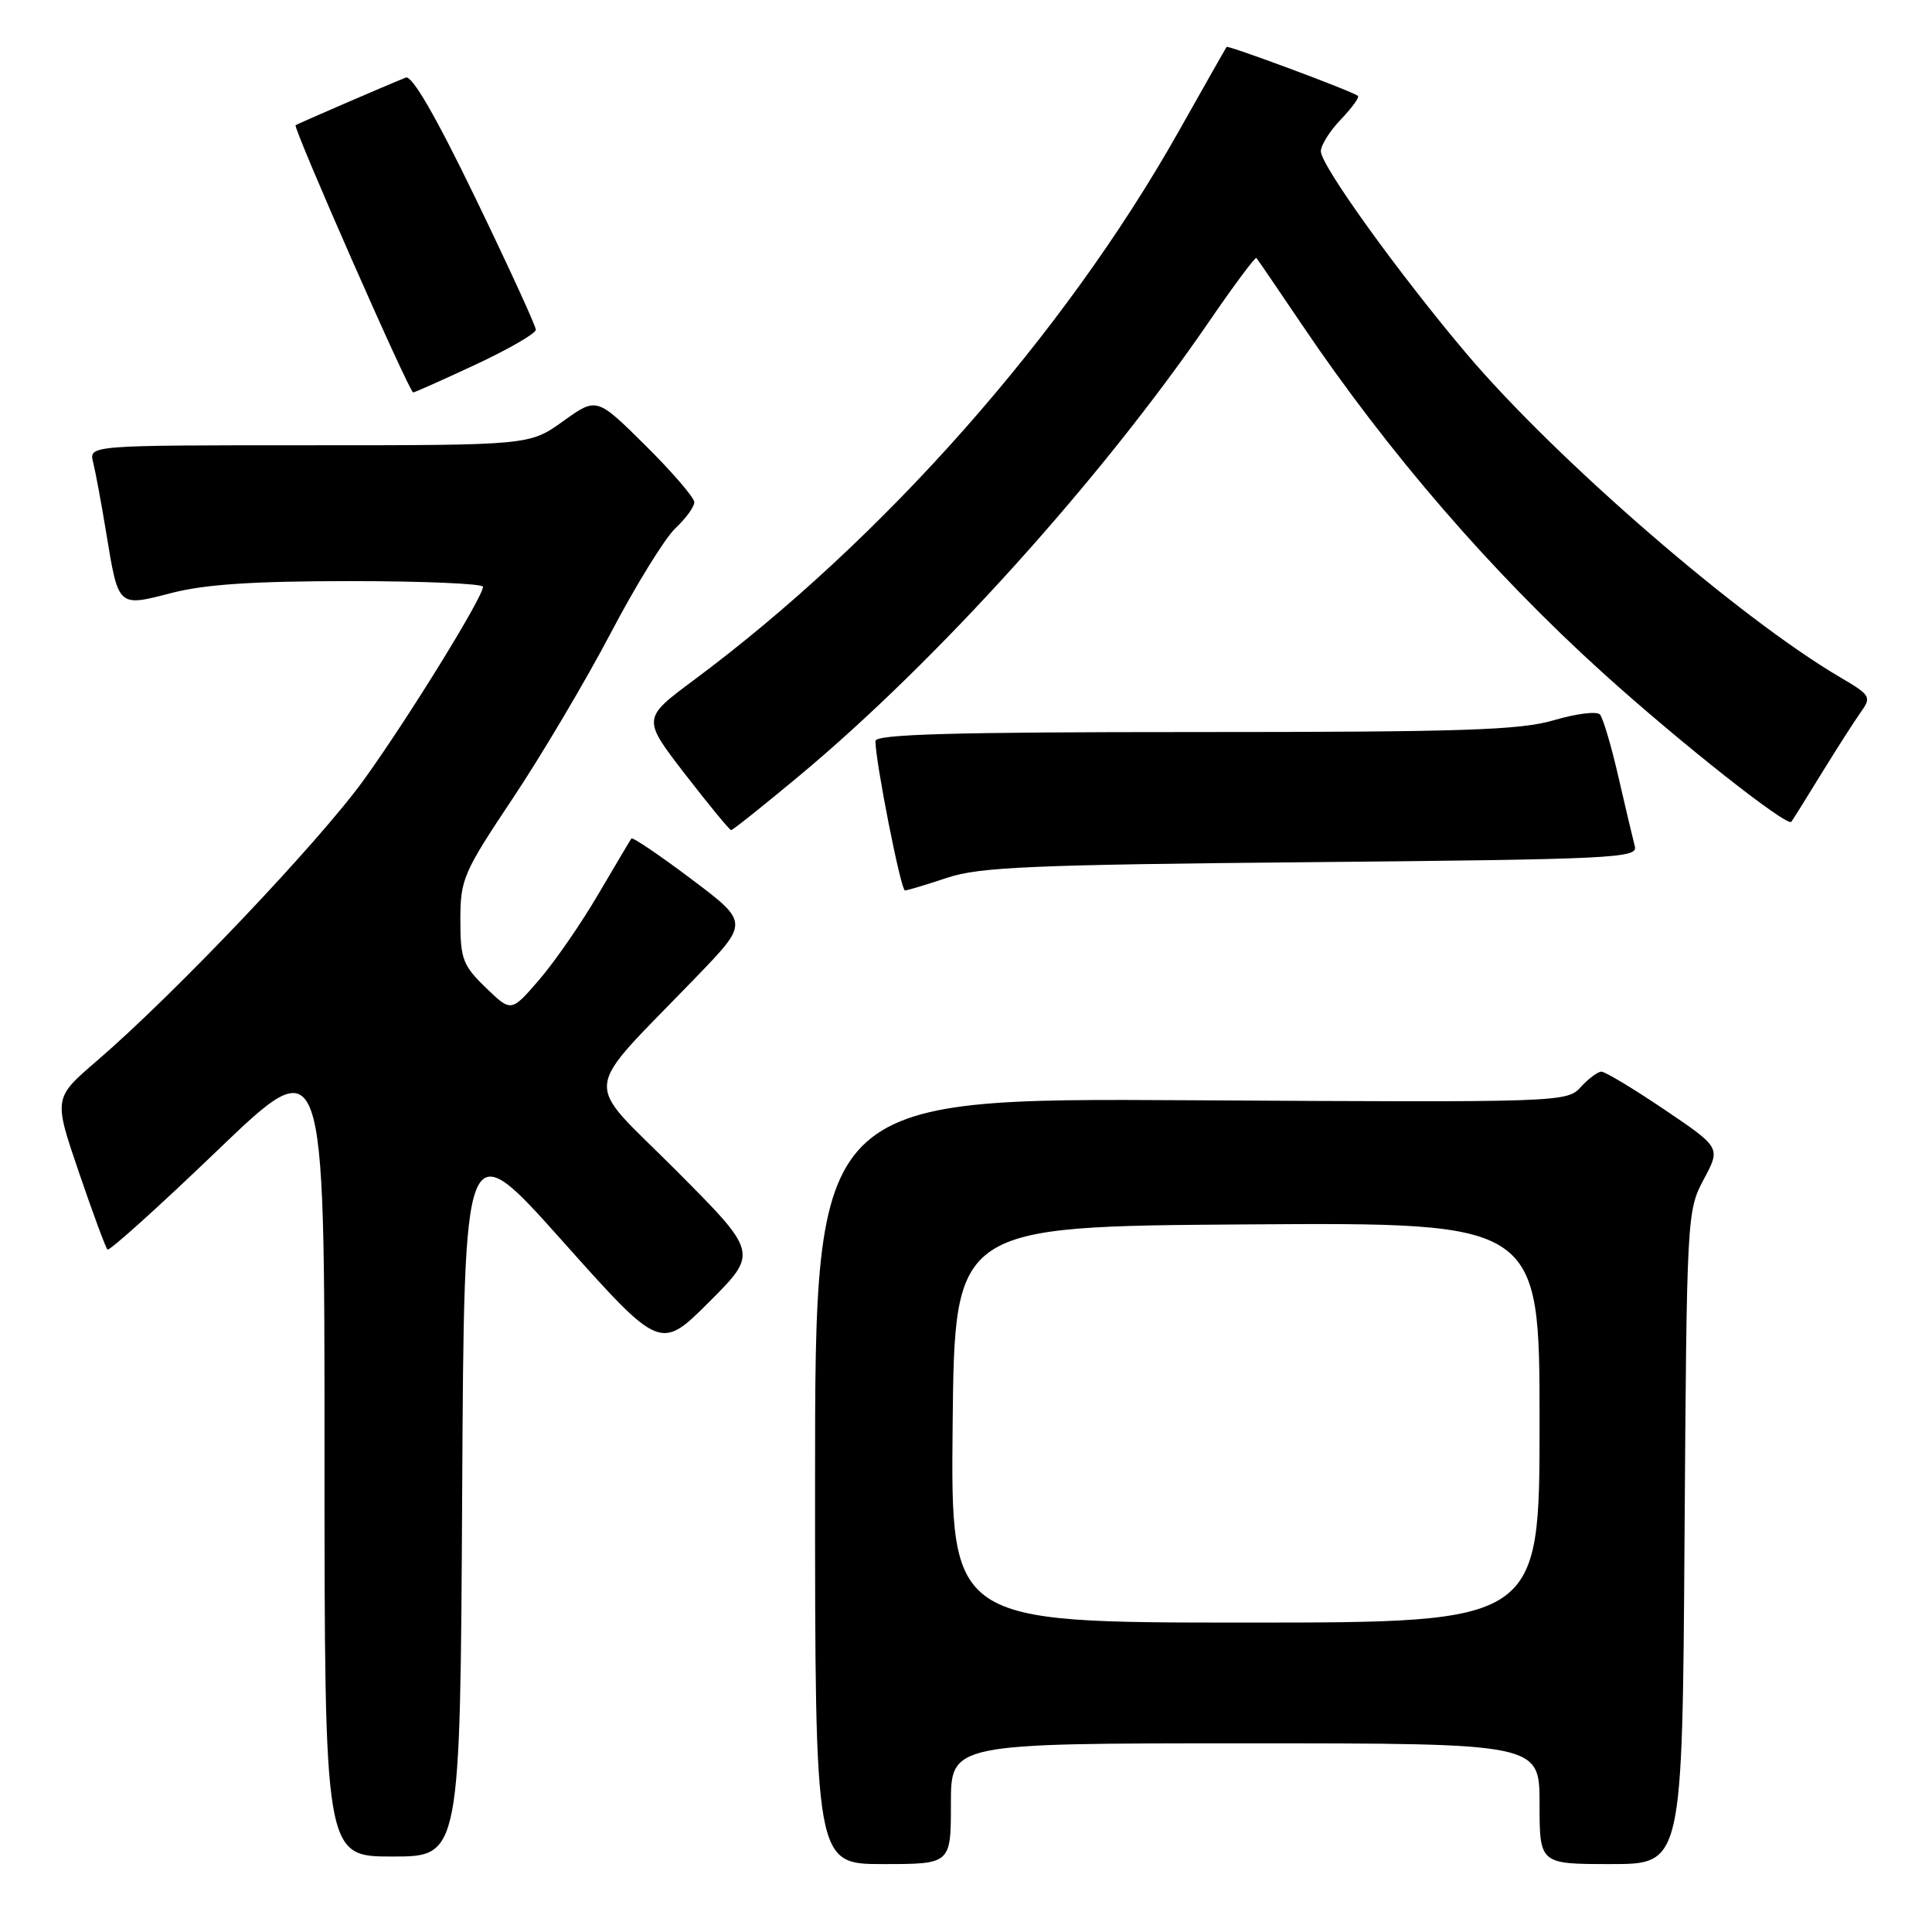 <?xml version="1.0" encoding="UTF-8" standalone="no"?>
<!DOCTYPE svg PUBLIC "-//W3C//DTD SVG 1.1//EN" "http://www.w3.org/Graphics/SVG/1.1/DTD/svg11.dtd" >
<svg xmlns="http://www.w3.org/2000/svg" xmlns:xlink="http://www.w3.org/1999/xlink" version="1.1" viewBox="0 0 256 256">
 <g >
 <path fill="currentColor"
d=" M 126.00 239.00 C 126.00 231.00 126.00 231.00 165.00 231.00 C 204.00 231.00 204.00 231.00 204.00 239.00 C 204.00 247.00 204.00 247.00 213.46 247.00 C 222.92 247.00 222.92 247.00 223.21 203.75 C 223.50 161.07 223.53 160.44 225.75 156.28 C 228.01 152.07 228.01 152.07 220.55 147.03 C 216.45 144.26 212.69 142.00 212.20 142.00 C 211.71 142.00 210.48 142.92 209.46 144.04 C 207.64 146.06 206.88 146.08 157.81 145.79 C 108.00 145.50 108.00 145.50 108.00 196.25 C 108.00 247.00 108.00 247.00 117.00 247.00 C 126.00 247.00 126.00 247.00 126.00 239.00 Z  M 61.24 197.92 C 61.50 149.85 61.50 149.85 74.50 164.41 C 87.50 178.97 87.50 178.97 93.99 172.49 C 100.47 166.01 100.47 166.01 89.52 155.02 C 77.11 142.57 76.79 145.51 92.35 129.36 C 99.23 122.22 99.23 122.22 91.59 116.47 C 87.39 113.31 83.82 110.89 83.66 111.11 C 83.51 111.32 81.53 114.65 79.27 118.50 C 77.02 122.35 73.50 127.44 71.45 129.82 C 67.73 134.13 67.73 134.13 64.37 130.87 C 61.32 127.92 61.00 127.07 61.00 121.90 C 61.00 116.51 61.38 115.63 67.93 105.81 C 71.74 100.10 77.58 90.25 80.91 83.91 C 84.24 77.57 88.10 71.31 89.48 70.01 C 90.87 68.71 92.00 67.15 92.00 66.55 C 92.00 65.94 89.09 62.56 85.53 59.03 C 79.06 52.62 79.06 52.62 74.62 55.81 C 70.17 59.00 70.17 59.00 40.98 59.00 C 11.78 59.00 11.78 59.00 12.34 61.25 C 12.65 62.49 13.44 66.72 14.08 70.65 C 15.71 80.53 15.59 80.42 22.74 78.57 C 27.12 77.43 33.65 77.00 46.39 77.00 C 56.08 77.00 64.00 77.34 64.00 77.75 C 64.00 79.11 54.22 94.97 48.30 103.21 C 42.40 111.43 23.15 131.71 12.80 140.60 C 7.10 145.50 7.10 145.50 10.45 155.32 C 12.29 160.72 14.00 165.33 14.24 165.57 C 14.48 165.81 21.05 159.89 28.84 152.41 C 43.00 138.82 43.00 138.82 43.00 192.41 C 43.00 246.00 43.00 246.00 51.99 246.00 C 60.98 246.00 60.98 246.00 61.24 197.92 Z  M 125.50 116.31 C 129.78 114.88 136.76 114.58 173.79 114.24 C 213.60 113.87 217.05 113.70 216.63 112.17 C 216.39 111.25 215.41 107.12 214.46 103.00 C 213.52 98.88 212.41 95.13 212.00 94.67 C 211.59 94.22 208.86 94.56 205.94 95.42 C 201.48 96.75 193.93 97.00 158.32 97.00 C 126.22 97.00 116.00 97.29 116.00 98.19 C 116.00 100.93 119.37 118.00 119.91 117.99 C 120.24 117.98 122.75 117.23 125.50 116.31 Z  M 105.88 102.82 C 124.14 87.62 145.85 63.56 160.16 42.68 C 163.48 37.83 166.33 34.01 166.48 34.18 C 166.64 34.36 169.34 38.33 172.50 43.00 C 184.01 60.06 197.70 75.88 212.50 89.26 C 222.65 98.43 236.80 109.60 237.36 108.89 C 237.53 108.68 239.33 105.80 241.35 102.50 C 243.38 99.20 245.73 95.54 246.56 94.37 C 248.01 92.34 247.88 92.12 243.79 89.72 C 230.43 81.87 206.22 60.91 194.34 46.89 C 185.39 36.31 175.04 21.95 175.02 20.05 C 175.01 19.26 176.20 17.35 177.68 15.82 C 179.15 14.28 180.16 12.88 179.93 12.70 C 179.03 12.03 162.71 5.96 162.53 6.22 C 162.42 6.37 159.54 11.45 156.13 17.50 C 140.98 44.37 117.04 71.45 91.93 90.12 C 85.09 95.21 85.09 95.21 90.79 102.60 C 93.93 106.66 96.67 109.99 96.88 109.99 C 97.09 110.00 101.14 106.77 105.88 102.82 Z  M 63.06 48.29 C 67.43 46.25 71.00 44.18 71.00 43.69 C 71.00 43.20 67.41 35.37 63.02 26.29 C 57.75 15.40 54.60 9.95 53.77 10.28 C 51.00 11.39 39.48 16.38 39.17 16.59 C 38.78 16.87 54.23 52.00 54.75 52.00 C 54.95 52.00 58.69 50.33 63.06 48.29 Z  M 126.23 188.75 C 126.50 162.50 126.50 162.50 165.25 162.24 C 204.00 161.98 204.00 161.98 204.00 188.49 C 204.00 215.00 204.00 215.00 164.98 215.00 C 125.97 215.00 125.97 215.00 126.23 188.75 Z "/>
</g>
</svg>